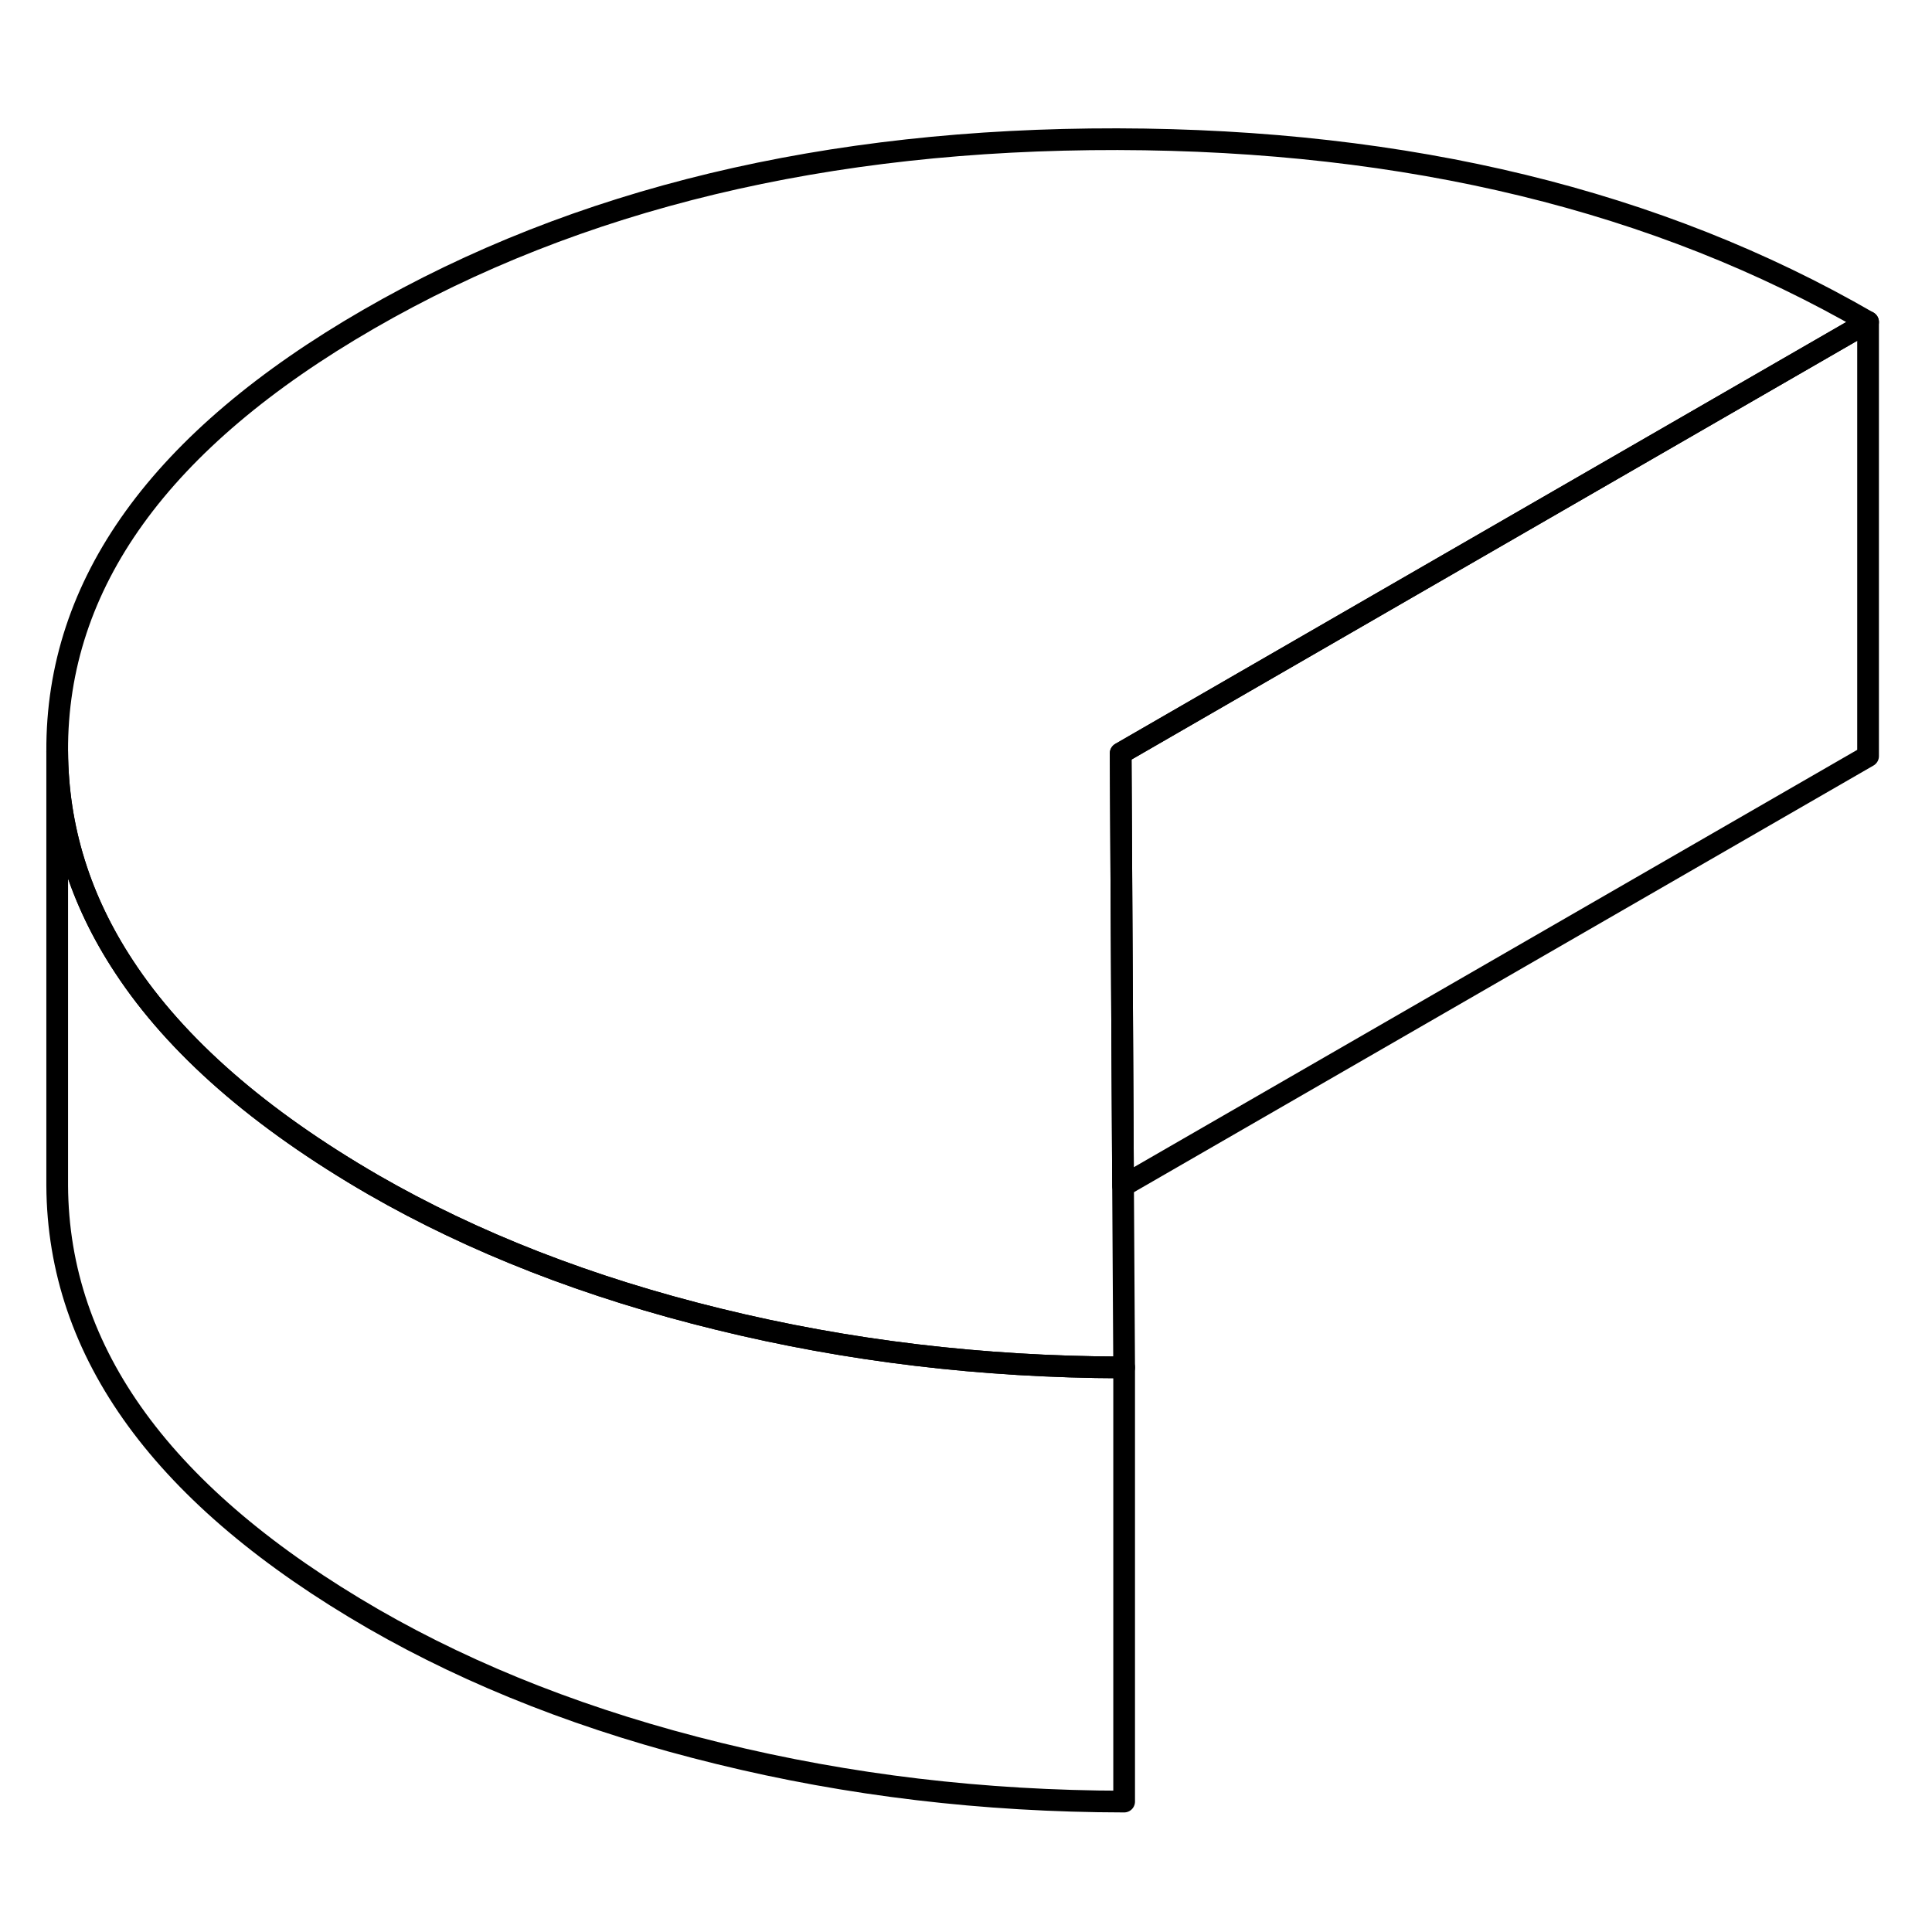 <svg width="24" height="24" viewBox="0 0 89 81" fill="none" xmlns="http://www.w3.org/2000/svg" stroke-width="1px" stroke-linecap="round" stroke-linejoin="round">
    <path d="M51.785 58.992V78.992C45.305 78.982 39.085 78.242 33.105 76.772C27.125 75.312 21.825 73.242 17.205 70.582C7.535 64.992 2.675 58.342 2.635 50.612V30.612C2.655 34.152 3.685 37.452 5.715 40.532C8.115 44.192 11.955 47.542 17.205 50.582C21.825 53.242 27.125 55.312 33.105 56.772C39.055 58.232 45.235 58.972 51.675 58.992H51.785Z" stroke="currentColor" stroke-linejoin="round"/>
    <path d="M64.305 23.382L51.625 30.702L51.735 50.632L51.785 58.992H51.675C45.235 58.972 39.055 58.232 33.105 56.772C27.125 55.312 21.825 53.242 17.205 50.582C11.955 47.542 8.115 44.192 5.715 40.532C3.685 37.452 2.655 34.152 2.635 30.612C2.595 22.892 7.375 16.252 16.985 10.702C26.595 5.152 38.095 2.392 51.475 2.412C64.855 2.442 76.385 5.242 86.055 10.832L64.305 23.382Z" stroke="currentColor" stroke-linejoin="round"/>
    <path d="M86.055 10.832V30.832L51.735 50.632L51.625 30.702L64.305 23.382L86.055 10.832Z" stroke="currentColor" stroke-linejoin="round"/>
</svg>